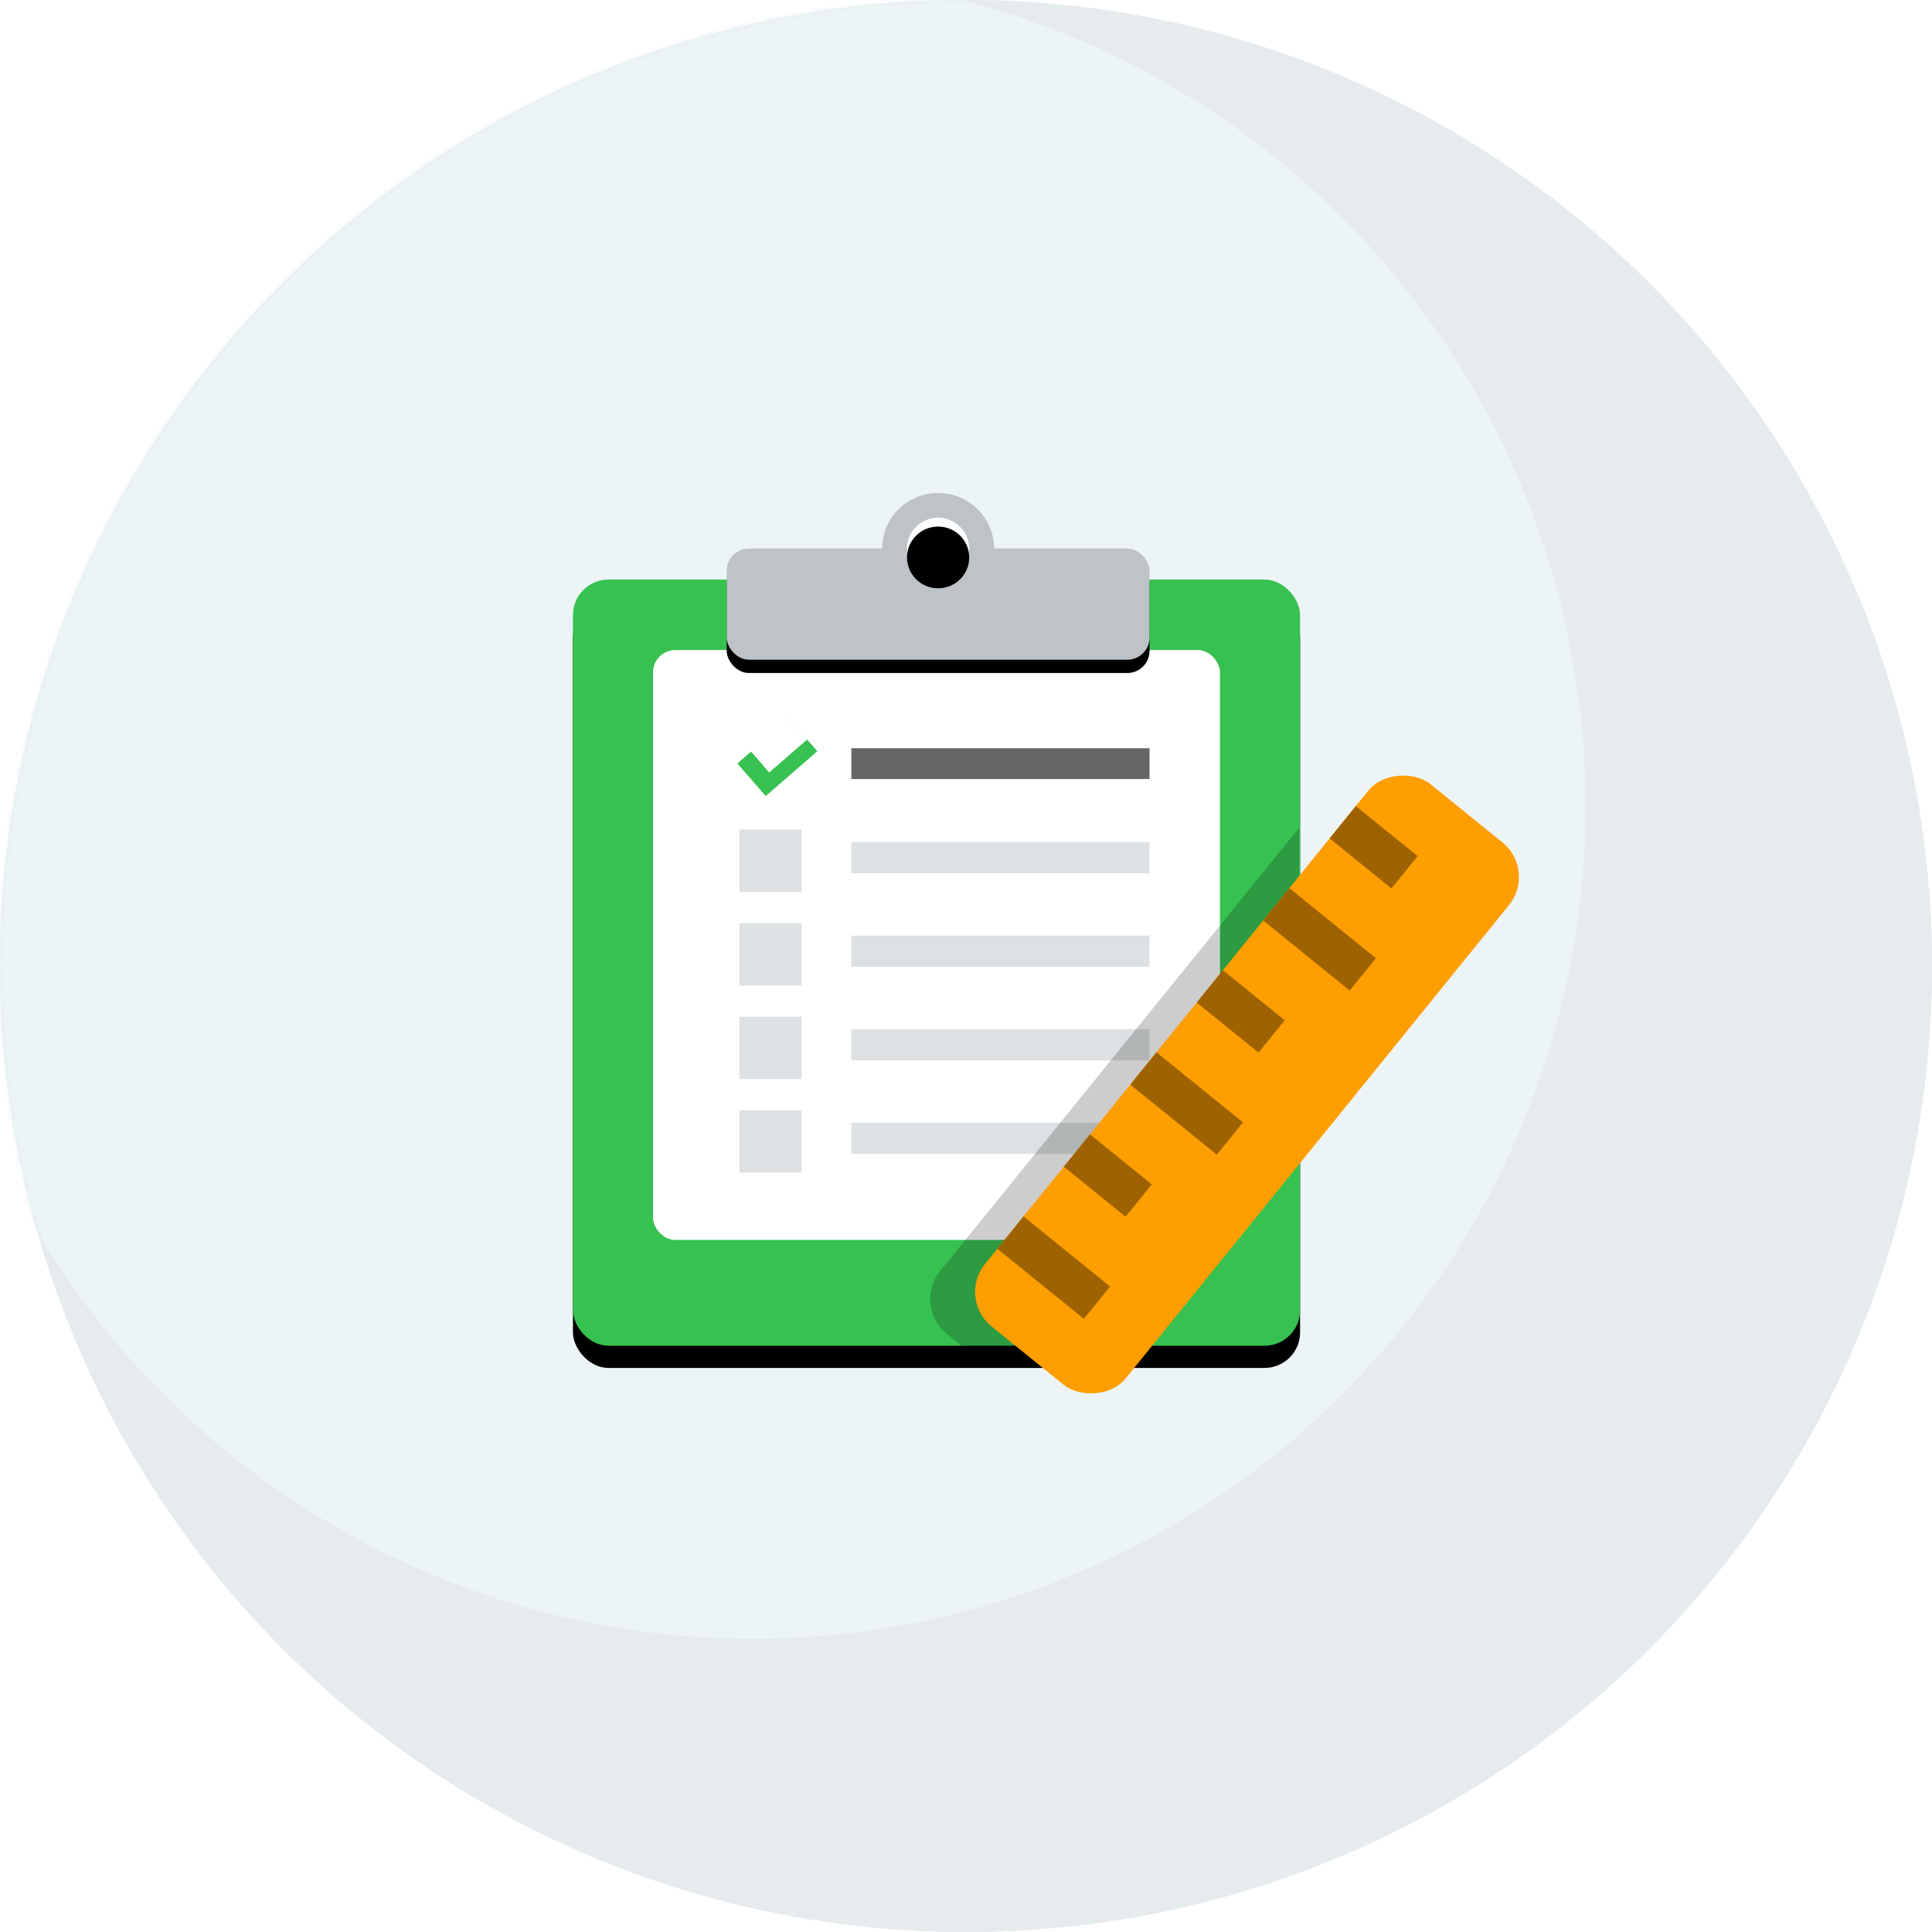 <?xml version="1.0" encoding="UTF-8"?>
<svg width="435px" height="435px" viewBox="0 0 435 435" version="1.1" xmlns="http://www.w3.org/2000/svg" xmlns:xlink="http://www.w3.org/1999/xlink">
    <!-- Generator: Sketch 47 (45396) - http://www.bohemiancoding.com/sketch -->
    <title>milestone</title>
    <desc>Created with Sketch.</desc>
    <defs>
        <circle id="path-1" cx="217.5" cy="217.5" r="217.5"></circle>
        <rect id="path-3" x="0" y="19.489" width="163.721" height="172.511" rx="8"></rect>
        <filter x="-1.5%" y="-1.4%" width="103.1%" height="105.8%" filterUnits="objectBoundingBox" id="filter-4">
            <feOffset dx="0" dy="5" in="SourceAlpha" result="shadowOffsetOuter1"></feOffset>
            <feColorMatrix values="0 0 0 0 0.162   0 0 0 0 0.563   0 0 0 0 0.238  0 0 0 1 0" type="matrix" in="shadowOffsetOuter1"></feColorMatrix>
        </filter>
        <rect id="path-5" x="0" y="12.511" width="95.204" height="25.023" rx="5"></rect>
        <filter x="-1.6%" y="-6.0%" width="103.2%" height="124.0%" filterUnits="objectBoundingBox" id="filter-6">
            <feOffset dx="0" dy="3" in="SourceAlpha" result="shadowOffsetOuter1"></feOffset>
            <feColorMatrix values="0 0 0 0 0.631   0 0 0 0 0.651   0 0 0 0 0.663  0 0 0 1 0" type="matrix" in="shadowOffsetOuter1"></feColorMatrix>
        </filter>
        <ellipse id="path-7" cx="47.602" cy="12.511" rx="7" ry="6.951"></ellipse>
        <filter x="-7.1%" y="-7.2%" width="114.3%" height="114.4%" filterUnits="objectBoundingBox" id="filter-8">
            <feOffset dx="0" dy="2" in="SourceAlpha" result="shadowOffsetInner1"></feOffset>
            <feComposite in="shadowOffsetInner1" in2="SourceAlpha" operator="arithmetic" k2="-1" k3="1" result="shadowInnerInner1"></feComposite>
            <feColorMatrix values="0 0 0 0 0.631   0 0 0 0 0.651   0 0 0 0 0.663  0 0 0 1 0" type="matrix" in="shadowInnerInner1"></feColorMatrix>
        </filter>
    </defs>
    <g id="Page-1" stroke="none" stroke-width="1" fill="none" fill-rule="evenodd">
        <g id="Milestone" transform="translate(-192, -100)">
            <g id="milestone" transform="translate(192, 100)">
                <g id="Group-2">
                    <circle id="Oval" fill="#E6EBEE" cx="217.5" cy="217.5" r="217.5"></circle>
                    <g id="Oval">
                        <mask id="mask-2" fill="white">
                            <use xlink:href="#path-1"></use>
                        </mask>
                        <use id="Mask" fill="#E6EBEE" xlink:href="#path-1"></use>
                        <circle fill="#ECF4F6" mask="url(#mask-2)" cx="169.5" cy="181.5" r="187.5"></circle>
                    </g>
                </g>
                <g id="Group" transform="translate(129, 111)">
                    <g id="list">
                        <g id="底板">
                            <use fill="black" fill-opacity="1" filter="url(#filter-4)" xlink:href="#path-3"></use>
                            <use fill="#37C151" fill-rule="evenodd" xlink:href="#path-3"></use>
                        </g>
                        <rect id="白纸" fill="#FFFFFF" x="18.031" y="35.368" width="127.659" height="132.812" rx="5"></rect>
                        <g id="夹子" transform="translate(34.619, 0)">
                            <g id="Rectangle-38">
                                <use fill="black" fill-opacity="1" filter="url(#filter-6)" xlink:href="#path-5"></use>
                                <use fill="#BDC3C7" fill-rule="evenodd" xlink:href="#path-5"></use>
                            </g>
                            <ellipse id="Oval-15" fill="#BDC3C7" cx="47.602" cy="12.511" rx="12.6" ry="12.511"></ellipse>
                            <g id="Oval-16">
                                <use fill="#FFFFFF" fill-rule="evenodd" xlink:href="#path-7"></use>
                                <use fill="black" fill-opacity="1" filter="url(#filter-8)" xlink:href="#path-7"></use>
                            </g>
                        </g>
                        <g id="其他内容" transform="translate(37.504, 75.789)" fill="#DEE1E3">
                            <rect id="Rectangle-41" x="25.178" y="2.808" width="67.141" height="7.021"></rect>
                            <rect id="Rectangle-42" x="25.178" y="23.872" width="67.141" height="7.021"></rect>
                            <rect id="Rectangle-43" x="25.178" y="44.936" width="67.141" height="7.021"></rect>
                            <rect id="Rectangle-44" x="25.178" y="65.999" width="67.141" height="7.021"></rect>
                            <rect id="Rectangle-45" x="0" y="63.191" width="13.988" height="14.042"></rect>
                            <rect id="Rectangle-46" x="0" y="42.127" width="13.988" height="14.042"></rect>
                            <rect id="Rectangle-47" x="0" y="21.064" width="13.988" height="14.042"></rect>
                            <rect id="Rectangle-48" x="0" y="0" width="13.988" height="14.042"></rect>
                        </g>
                        <g id="完成内容" transform="translate(36.783, 50.526)">
                            <rect id="Rectangle-40" fill="#666666" x="25.899" y="6.94" width="67.141" height="6.94"></rect>
                            <path d="M0.251,10.376 L11.864,0.282 L18.238,7.615 L6.626,17.71 L0.251,10.376 Z M3.328,7.704 L7.414,12.404 L15.941,4.992 L11.855,0.292 L3.328,7.704 Z" id="Rectangle-49" fill="#37C151"></path>
                        </g>
                    </g>
                    <g id="ruler" transform="translate(146.5, 134) rotate(-51) translate(-146.5, -134) translate(64, 110)">
                        <path d="M88.297,41.162 L17.432,41.162 L0.299,20.005 L0.299,10.326 L0.299,10.326 C0.299,4.803 4.777,0.326 10.299,0.326 L10.299,0.326 L138.305,0.326 C138.442,0.326 138.579,0.328 138.715,0.334 L88.297,41.162 Z" id="Combined-Shape" fill-opacity="0.196" fill="#000000"></path>
                        <rect id="Rectangle-13" fill="#FE9E00" x="7.926" y="7.164" width="157.074" height="40.836" rx="10"></rect>
                        <rect id="Rectangle" fill="#9E6300" x="22.336" y="7.164" width="9.367" height="25.075"></rect>
                        <rect id="Rectangle" fill="#9E6300" x="46.114" y="7.164" width="9.367" height="17.91"></rect>
                        <rect id="Rectangle" fill="#9E6300" x="69.891" y="7.164" width="9.367" height="25.075"></rect>
                        <rect id="Rectangle" fill="#9E6300" x="93.668" y="7.164" width="9.367" height="17.91"></rect>
                        <rect id="Rectangle" fill="#9E6300" x="117.445" y="7.164" width="9.367" height="25.075"></rect>
                        <rect id="Rectangle" fill="#9E6300" x="141.223" y="7.164" width="9.367" height="17.91"></rect>
                    </g>
                </g>
            </g>
        </g>
    </g>
</svg>